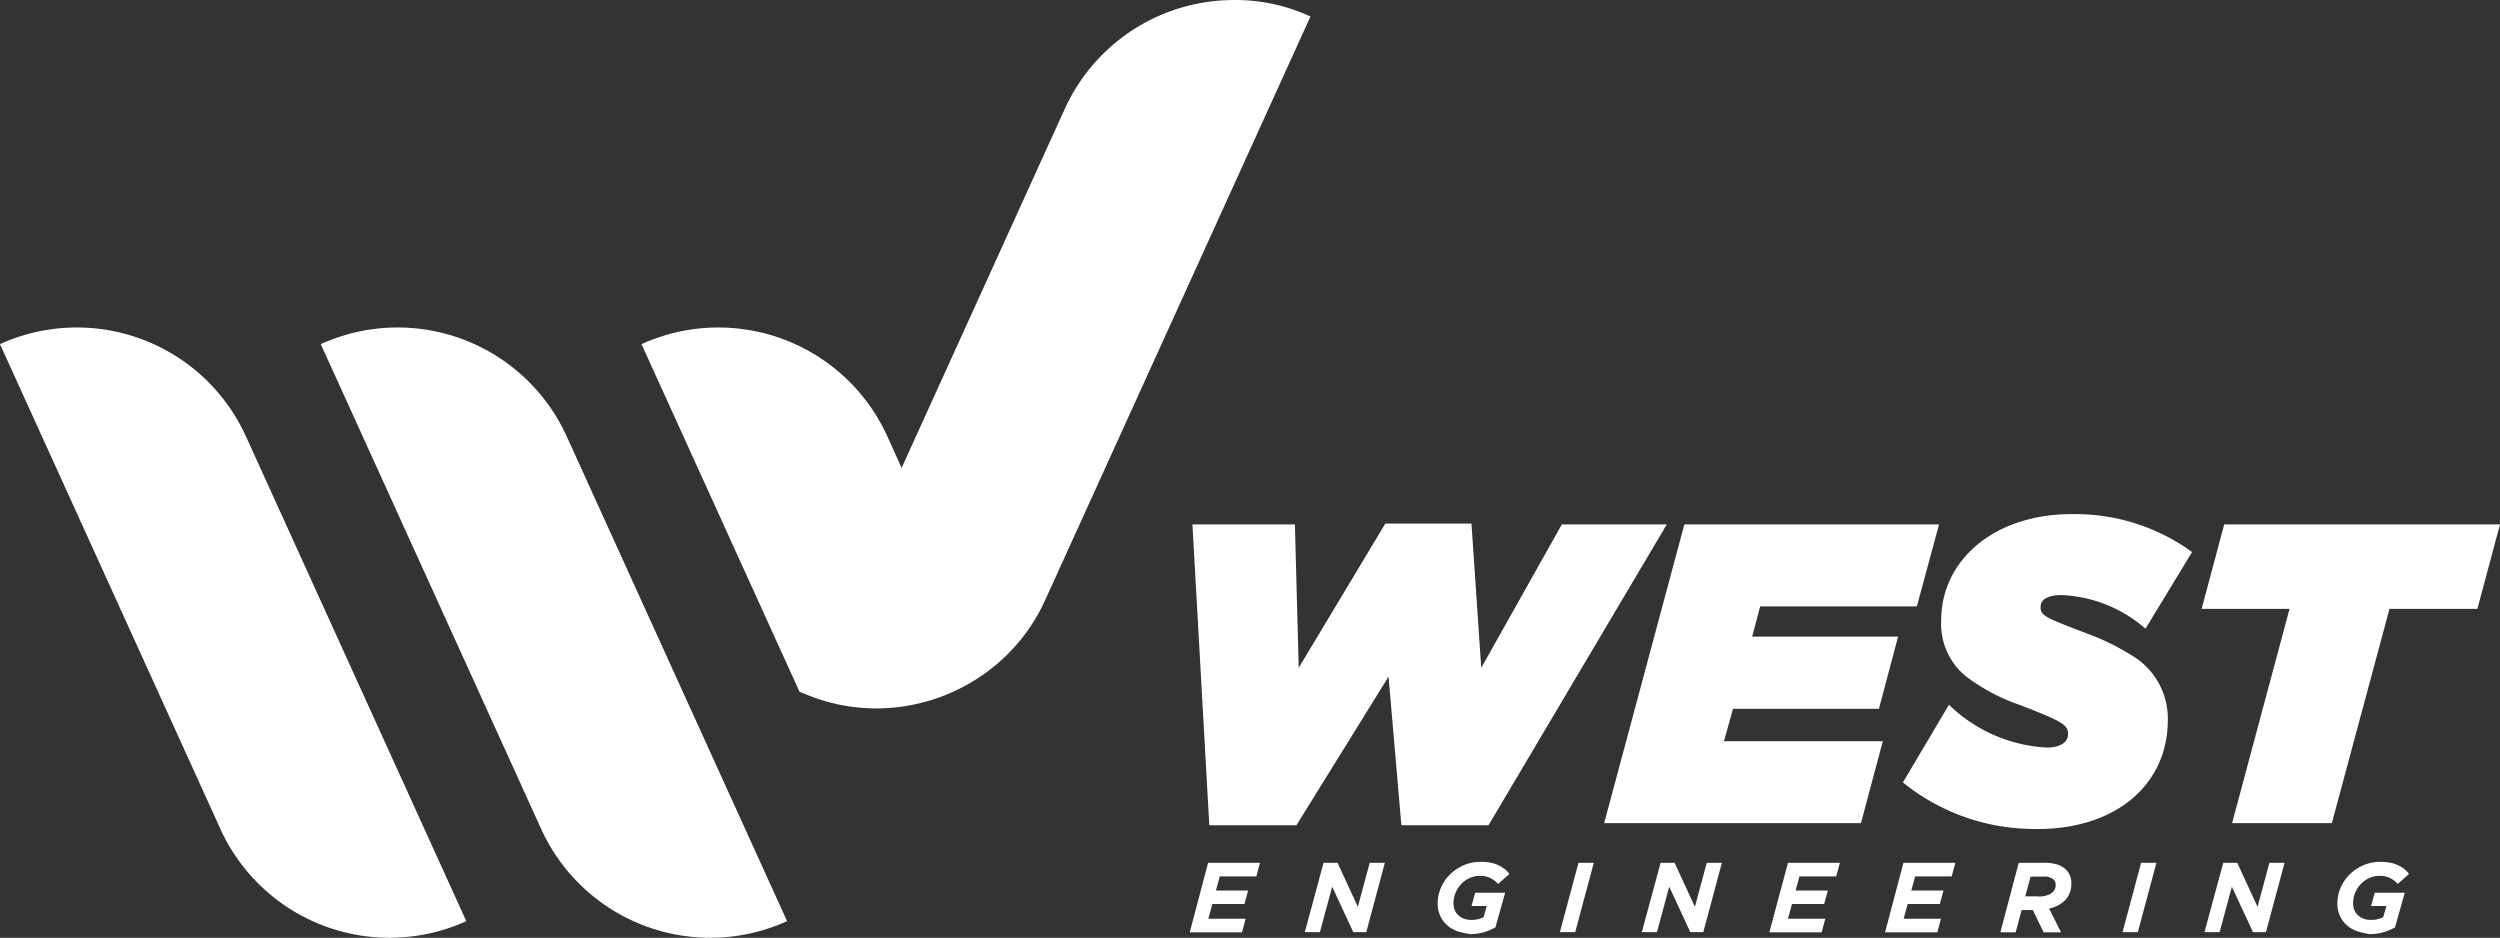 <?xml version="1.0" encoding="UTF-8"?> <svg xmlns="http://www.w3.org/2000/svg" width="199.935" height="75" viewBox="0 0 199.935 75"><rect x="0" y="0" width="199.935" height="75" fill="#333333" stroke="none"/><g id="Grupo_5" data-name="Grupo 5" transform="translate(-118 150)"><g id="Grupo_3" data-name="Grupo 3" transform="translate(213.146 -108.882)"><g id="Grupo_1" data-name="Grupo 1" transform="translate(0.214)"><path id="Trazado_2" data-name="Trazado 2" d="M3603.4,1293.122h8.194l.306,11.471,6.922-11.532h6.893l.781,11.532,6.448-11.471h8.393l-14.259,24.06h-6.968l-1.026-11.885-7.367,11.885h-6.968Z" transform="translate(-3603.396 -1292.302)" fill="#fff"></path><path id="Trazado_3" data-name="Trazado 3" d="M3672.358,1293.177h20.369l-1.776,6.555h-12.528l-.643,2.42h11.67l-1.531,5.774h-11.671l-.719,2.589h12.7l-1.747,6.554h-20.538Z" transform="translate(-3633.013 -1292.356)" fill="#fff"></path><path id="Trazado_4" data-name="Trazado 4" d="M3715.005,1306.864a12.15,12.15,0,0,0,7.824,3.422c1,0,1.7-.374,1.7-1.072,0-.762-.437-1-3.811-2.32a15.318,15.318,0,0,1-4.357-2.307,5.4,5.4,0,0,1-1.975-4.507c0-4.665,4.106-8.461,10.438-8.461a15.887,15.887,0,0,1,9.624,3.031l-3.727,6.132a10.869,10.869,0,0,0-6.69-2.691c-1,0-1.7.28-1.7.963,0,.732.5.871,3.72,2.116a18.445,18.445,0,0,1,3.509,1.71,5.859,5.859,0,0,1,2.947,5.244c0,4.868-3.844,8.682-10.5,8.682-.237,0-.472-.007-.7-.018a16.7,16.7,0,0,1-9.985-3.712Z" transform="translate(-3654.499 -1291.619)" fill="#fff"></path><path id="Trazado_5" data-name="Trazado 5" d="M3763.734,1299.931h-7.03l1.807-6.754h22.054l-1.807,6.754h-7.03l-4.61,17.138h-7.979Z" transform="translate(-3675.991 -1292.356)" fill="#fff"></path></g><g id="Grupo_2" data-name="Grupo 2" transform="translate(0 27.806)"><path id="Trazado_6" data-name="Trazado 6" d="M3604.46,1344.58h4.149l-.291,1.088h-2.925l-.307,1.133h2.574l-.291,1.073H3604.8l-.321,1.179h2.986l-.292,1.087h-4.181Z" transform="translate(-3602.989 -1344.504)" fill="#fff"></path><path id="Trazado_7" data-name="Trazado 7" d="M3621.973,1344.58h1.119l1.623,3.522.95-3.522h1.21l-1.486,5.544h-1.042l-1.685-3.63-.979,3.63h-1.21Z" transform="translate(-3611.268 -1344.504)" fill="#fff"></path><path id="Trazado_8" data-name="Trazado 8" d="M3642.315,1350.01a2.408,2.408,0,0,1-.828-.444,2.262,2.262,0,0,1-.6-.75,2.364,2.364,0,0,1-.229-1.072,3.159,3.159,0,0,1,.261-1.24,3.312,3.312,0,0,1,.719-1.057,3.6,3.6,0,0,1,1.087-.735,3.488,3.488,0,0,1,1.4-.276,4.271,4.271,0,0,1,.8.076,2.315,2.315,0,0,1,.627.215,2.211,2.211,0,0,1,.491.306,2.591,2.591,0,0,1,.352.368l-.9.8a2.235,2.235,0,0,0-.6-.46,1.852,1.852,0,0,0-.873-.184,1.925,1.925,0,0,0-.827.184,2.083,2.083,0,0,0-.659.475,2.317,2.317,0,0,0-.444.689,2.161,2.161,0,0,0-.168.827,1.425,1.425,0,0,0,.107.582,1.052,1.052,0,0,0,.306.413,1.423,1.423,0,0,0,.445.261,1.6,1.6,0,0,0,.551.092,2.156,2.156,0,0,0,.566-.061,2.365,2.365,0,0,0,.429-.153l.259-.9h-1.224l.291-1.057h2.4l-.781,2.772a5.33,5.33,0,0,1-.9.383,4.025,4.025,0,0,1-1.118.153A6.788,6.788,0,0,1,3642.315,1350.01Z" transform="translate(-3620.827 -1344.435)" fill="#fff"></path><path id="Trazado_9" data-name="Trazado 9" d="M3660.707,1344.58h1.225l-1.485,5.544h-1.226Z" transform="translate(-3629.616 -1344.504)" fill="#fff"></path><path id="Trazado_10" data-name="Trazado 10" d="M3673.173,1344.58h1.118l1.624,3.522.949-3.522h1.21l-1.486,5.544h-1.041l-1.685-3.63-.98,3.63h-1.21Z" transform="translate(-3635.513 -1344.504)" fill="#fff"></path><path id="Trazado_11" data-name="Trazado 11" d="M3692.532,1344.58h4.15l-.291,1.088h-2.941l-.306,1.133h2.574l-.292,1.073h-2.573l-.322,1.179h2.987l-.292,1.087h-4.181Z" transform="translate(-3644.686 -1344.504)" fill="#fff"></path><path id="Trazado_12" data-name="Trazado 12" d="M3710.087,1344.58h4.15l-.291,1.088h-2.925l-.306,1.133h2.573l-.29,1.073h-2.573l-.322,1.179h2.986l-.291,1.087h-4.181Z" transform="translate(-3653.006 -1344.504)" fill="#fff"></path><path id="Trazado_13" data-name="Trazado 13" d="M3727.6,1344.58h2.021a3.534,3.534,0,0,1,1.057.138,1.683,1.683,0,0,1,.7.413,1.5,1.5,0,0,1,.429,1.118,1.919,1.919,0,0,1-.444,1.271,2.538,2.538,0,0,1-1.332.72l.95,1.9h-1.394l-.858-1.776h-.9l-.475,1.776h-1.225Zm1.593,2.7a2.07,2.07,0,0,0,.536-.061,1.582,1.582,0,0,0,.428-.168.88.88,0,0,0,.292-.291.816.816,0,0,0,.107-.4.643.643,0,0,0-.169-.445,1.142,1.142,0,0,0-.812-.229h-1.026l-.43,1.577h1.073Z" transform="translate(-3661.299 -1344.504)" fill="#fff"></path><path id="Trazado_14" data-name="Trazado 14" d="M3746.175,1344.58h1.225l-1.486,5.544h-1.225Z" transform="translate(-3670.087 -1344.504)" fill="#fff"></path><path id="Trazado_15" data-name="Trazado 15" d="M3758.641,1344.58h1.119l1.623,3.522.95-3.522h1.21l-1.486,5.544h-1.041l-1.686-3.63-.979,3.63h-1.21Z" transform="translate(-3675.984 -1344.504)" fill="#fff"></path><path id="Trazado_16" data-name="Trazado 16" d="M3778.984,1350.01a2.4,2.4,0,0,1-.828-.444,2.244,2.244,0,0,1-.6-.75,2.358,2.358,0,0,1-.229-1.072,3.166,3.166,0,0,1,.26-1.24,3.315,3.315,0,0,1,.72-1.057,3.6,3.6,0,0,1,1.087-.735,3.486,3.486,0,0,1,1.394-.276,4.269,4.269,0,0,1,.8.076,2.324,2.324,0,0,1,.628.215,2.219,2.219,0,0,1,.49.306,2.591,2.591,0,0,1,.352.368l-.9.8a2.235,2.235,0,0,0-.6-.46,1.855,1.855,0,0,0-.874-.184,1.927,1.927,0,0,0-.827.184,2.086,2.086,0,0,0-.659.475,2.318,2.318,0,0,0-.444.689,2.161,2.161,0,0,0-.168.827,1.417,1.417,0,0,0,.107.582,1.043,1.043,0,0,0,.306.413,1.418,1.418,0,0,0,.444.261,1.608,1.608,0,0,0,.552.092,2.152,2.152,0,0,0,.566-.061,2.352,2.352,0,0,0,.429-.153l.26-.9h-1.225l.291-1.057h2.4l-.781,2.772a5.324,5.324,0,0,1-.9.383,4.031,4.031,0,0,1-1.118.153A6.773,6.773,0,0,1,3778.984,1350.01Z" transform="translate(-3685.544 -1344.435)" fill="#fff"></path></g></g><g id="Grupo_4" data-name="Grupo 4" transform="translate(118 -150)"><path id="Trazado_17" data-name="Trazado 17" d="M3439.894,1303.372l-17.628-38.779h0a14.854,14.854,0,0,1,19.665,7.367l17.628,38.779h0A14.857,14.857,0,0,1,3439.894,1303.372Z" transform="translate(-3422.266 -1237.071)" fill="#fff"></path><path id="Trazado_18" data-name="Trazado 18" d="M3488.621,1303.372l-17.628-38.779h0a14.853,14.853,0,0,1,19.665,7.367l17.628,38.779h0A14.857,14.857,0,0,1,3488.621,1303.372Z" transform="translate(-3445.34 -1237.071)" fill="#fff"></path><path id="Trazado_19" data-name="Trazado 19" d="M3573.217,1214.837l-21.2,46.636a14.641,14.641,0,0,1-4.167,5.391,14.939,14.939,0,0,1-9.357,3.308,14.68,14.68,0,0,1-5.759-1.179c-.092-.031-.184-.076-.275-.107a.771.771,0,0,0-.108-.046l-.061-.138-12.573-27.66a14.842,14.842,0,0,1,19.665,7.382l1.072,2.374.062.138.046-.092,13-28.609a14.864,14.864,0,0,1,13.523-8.715A14.3,14.3,0,0,1,3573.217,1214.837Z" transform="translate(-3468.413 -1213.518)" fill="#fff"></path></g></g></svg> 